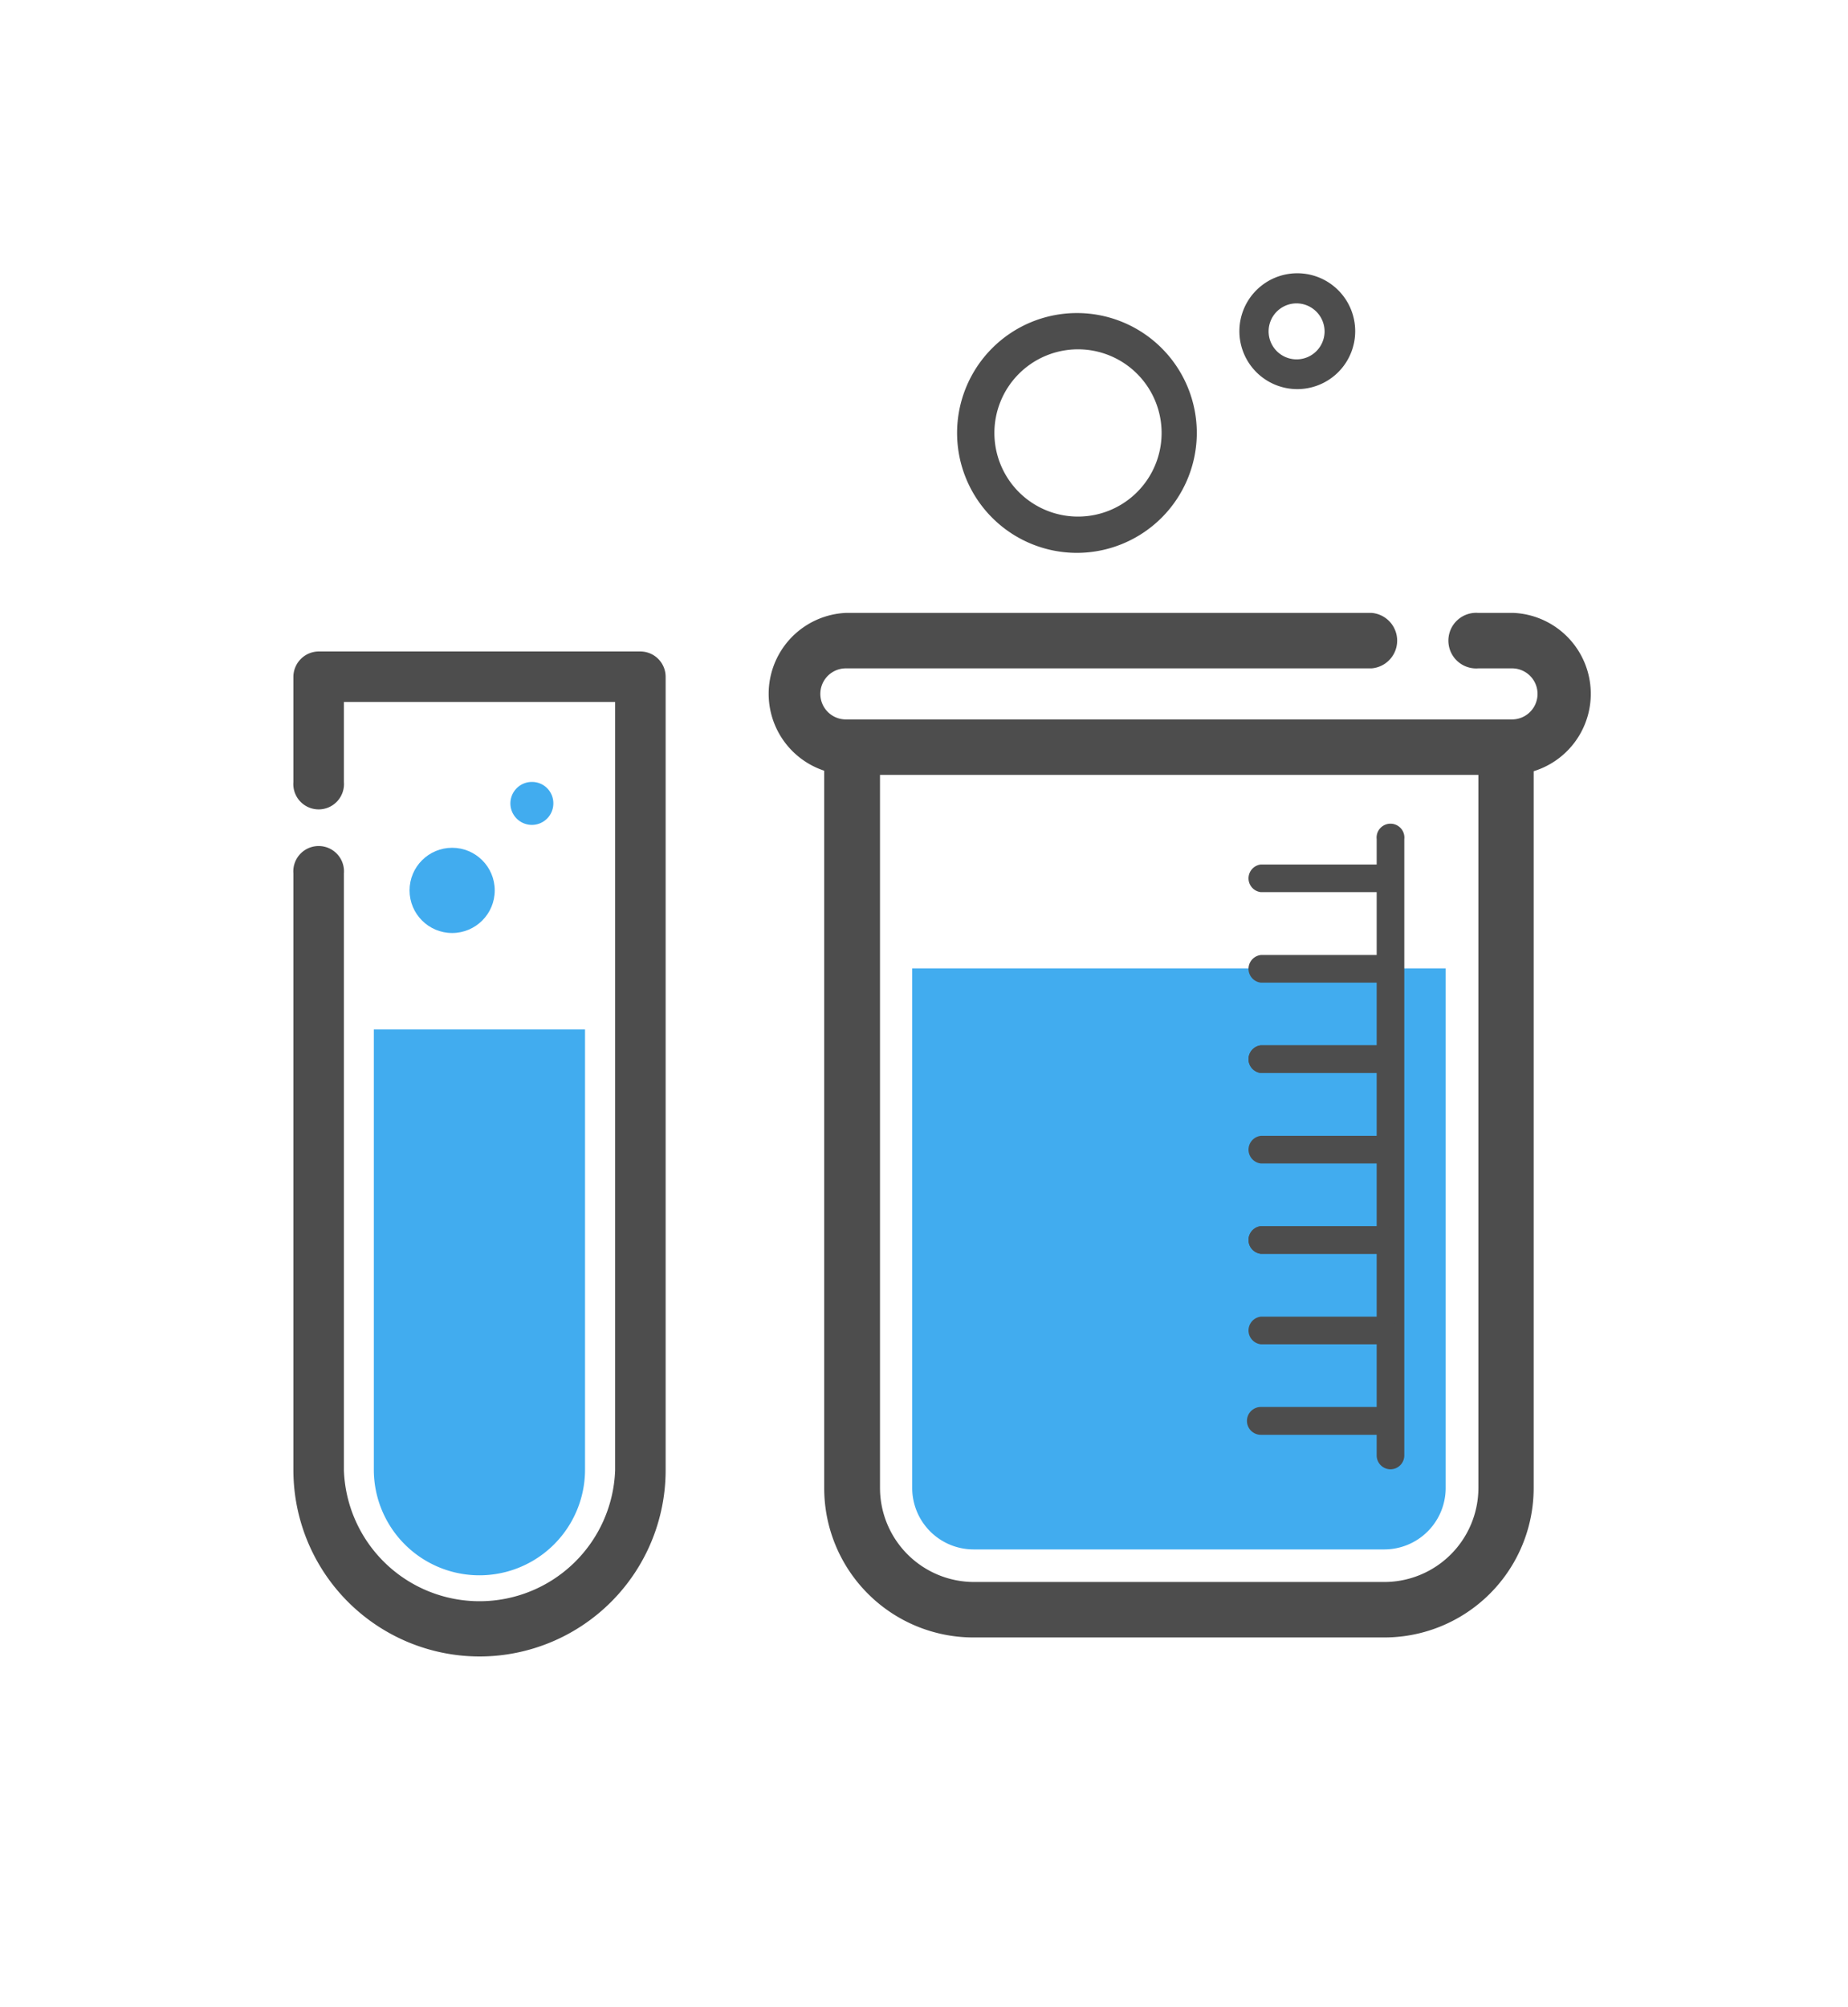 <svg id="Capa_1" data-name="Capa 1" xmlns="http://www.w3.org/2000/svg" viewBox="0 0 105 114"><defs><style>.cls-1{fill:#4d4d4d;}.cls-2{fill:#41acef;}</style></defs><path class="cls-1" d="M78.66,93H55.31a8.48,8.48,0,0,1-8.48-8.48v-42A1.57,1.57,0,0,1,48.4,40.9H85.57a1.57,1.57,0,0,1,1.57,1.57v42A8.49,8.49,0,0,1,78.66,93ZM50,44V84.51a5.35,5.35,0,0,0,5.34,5.34H78.66A5.35,5.35,0,0,0,84,84.51V44Z"/><path class="cls-2" d="M51.83,55V84.51A3.49,3.49,0,0,0,55.31,88H78.66a3.49,3.49,0,0,0,3.48-3.49V55Z"/><path class="cls-1" d="M85.91,44H48.06a4.6,4.6,0,0,1,0-9.19H77.93a1.58,1.58,0,0,1,0,3.15H48.06a1.45,1.45,0,0,0,0,2.9H85.91a1.45,1.45,0,0,0,0-2.9H84a1.58,1.58,0,1,1,0-3.15h2a4.6,4.6,0,0,1,0,9.19Z"/><path class="cls-1" d="M79,83.45a.79.79,0,0,1-.78-.79v-35a.79.79,0,1,1,1.57,0V82.66A.79.79,0,0,1,79,83.45Z"/><path class="cls-1" d="M78.64,50.67h-7a.79.79,0,0,1,0-1.57h7a.79.79,0,0,1,0,1.57Z"/><path class="cls-1" d="M78.64,55.81h-7a.79.79,0,0,1,0-1.57h7a.79.79,0,0,1,0,1.57Z"/><path class="cls-1" d="M78.64,60.94h-7a.79.79,0,0,1,0-1.57h7a.79.79,0,0,1,0,1.57Z"/><path class="cls-1" d="M78.64,60.94h-7a.79.79,0,0,1,0-1.57h7a.79.79,0,0,1,0,1.57Z"/><path class="cls-1" d="M78.64,66.08h-7a.79.79,0,0,1,0-1.57h7a.79.79,0,0,1,0,1.57Z"/><path class="cls-1" d="M78.64,71.21h-7a.79.79,0,0,1,0-1.57h7a.79.79,0,0,1,0,1.57Z"/><path class="cls-1" d="M78.64,71.21h-7a.79.79,0,0,1,0-1.57h7a.79.79,0,0,1,0,1.57Z"/><path class="cls-1" d="M78.64,76.35h-7a.79.79,0,0,1,0-1.57h7a.79.79,0,0,1,0,1.57Z"/><path class="cls-1" d="M78.64,81.49h-7a.79.79,0,0,1,0-1.58h7a.79.79,0,0,1,0,1.58Z"/><path class="cls-1" d="M61.21,31.4A6.81,6.81,0,1,1,68,24.59,6.82,6.82,0,0,1,61.21,31.4Zm0-11.56A4.75,4.75,0,1,0,66,24.59,4.75,4.75,0,0,0,61.21,19.84Z"/><path class="cls-1" d="M73.67,22.1A3.29,3.29,0,1,1,77,18.82,3.29,3.29,0,0,1,73.67,22.1Zm0-4.87a1.59,1.59,0,1,0,1.59,1.59A1.6,1.6,0,0,0,73.67,17.23Z"/><path class="cls-1" d="M27.25,94.08A10.59,10.59,0,0,1,16.67,83.51V49.61a1.44,1.44,0,1,1,2.87,0v33.9a7.71,7.71,0,0,0,15.41,0V39.87H19.54v4.54a1.44,1.44,0,1,1-2.87,0v-6A1.45,1.45,0,0,1,18.11,37H36.39a1.44,1.44,0,0,1,1.43,1.44V83.51A10.58,10.58,0,0,1,27.25,94.08Z"/><path class="cls-2" d="M21.24,58.47v25a6,6,0,0,0,12,0v-25Z"/><circle class="cls-2" cx="25.69" cy="50.57" r="2.42"/><path class="cls-2" d="M31.44,45.62a1.22,1.22,0,1,1-1.21-1.21A1.21,1.21,0,0,1,31.44,45.62Z"/></svg>
